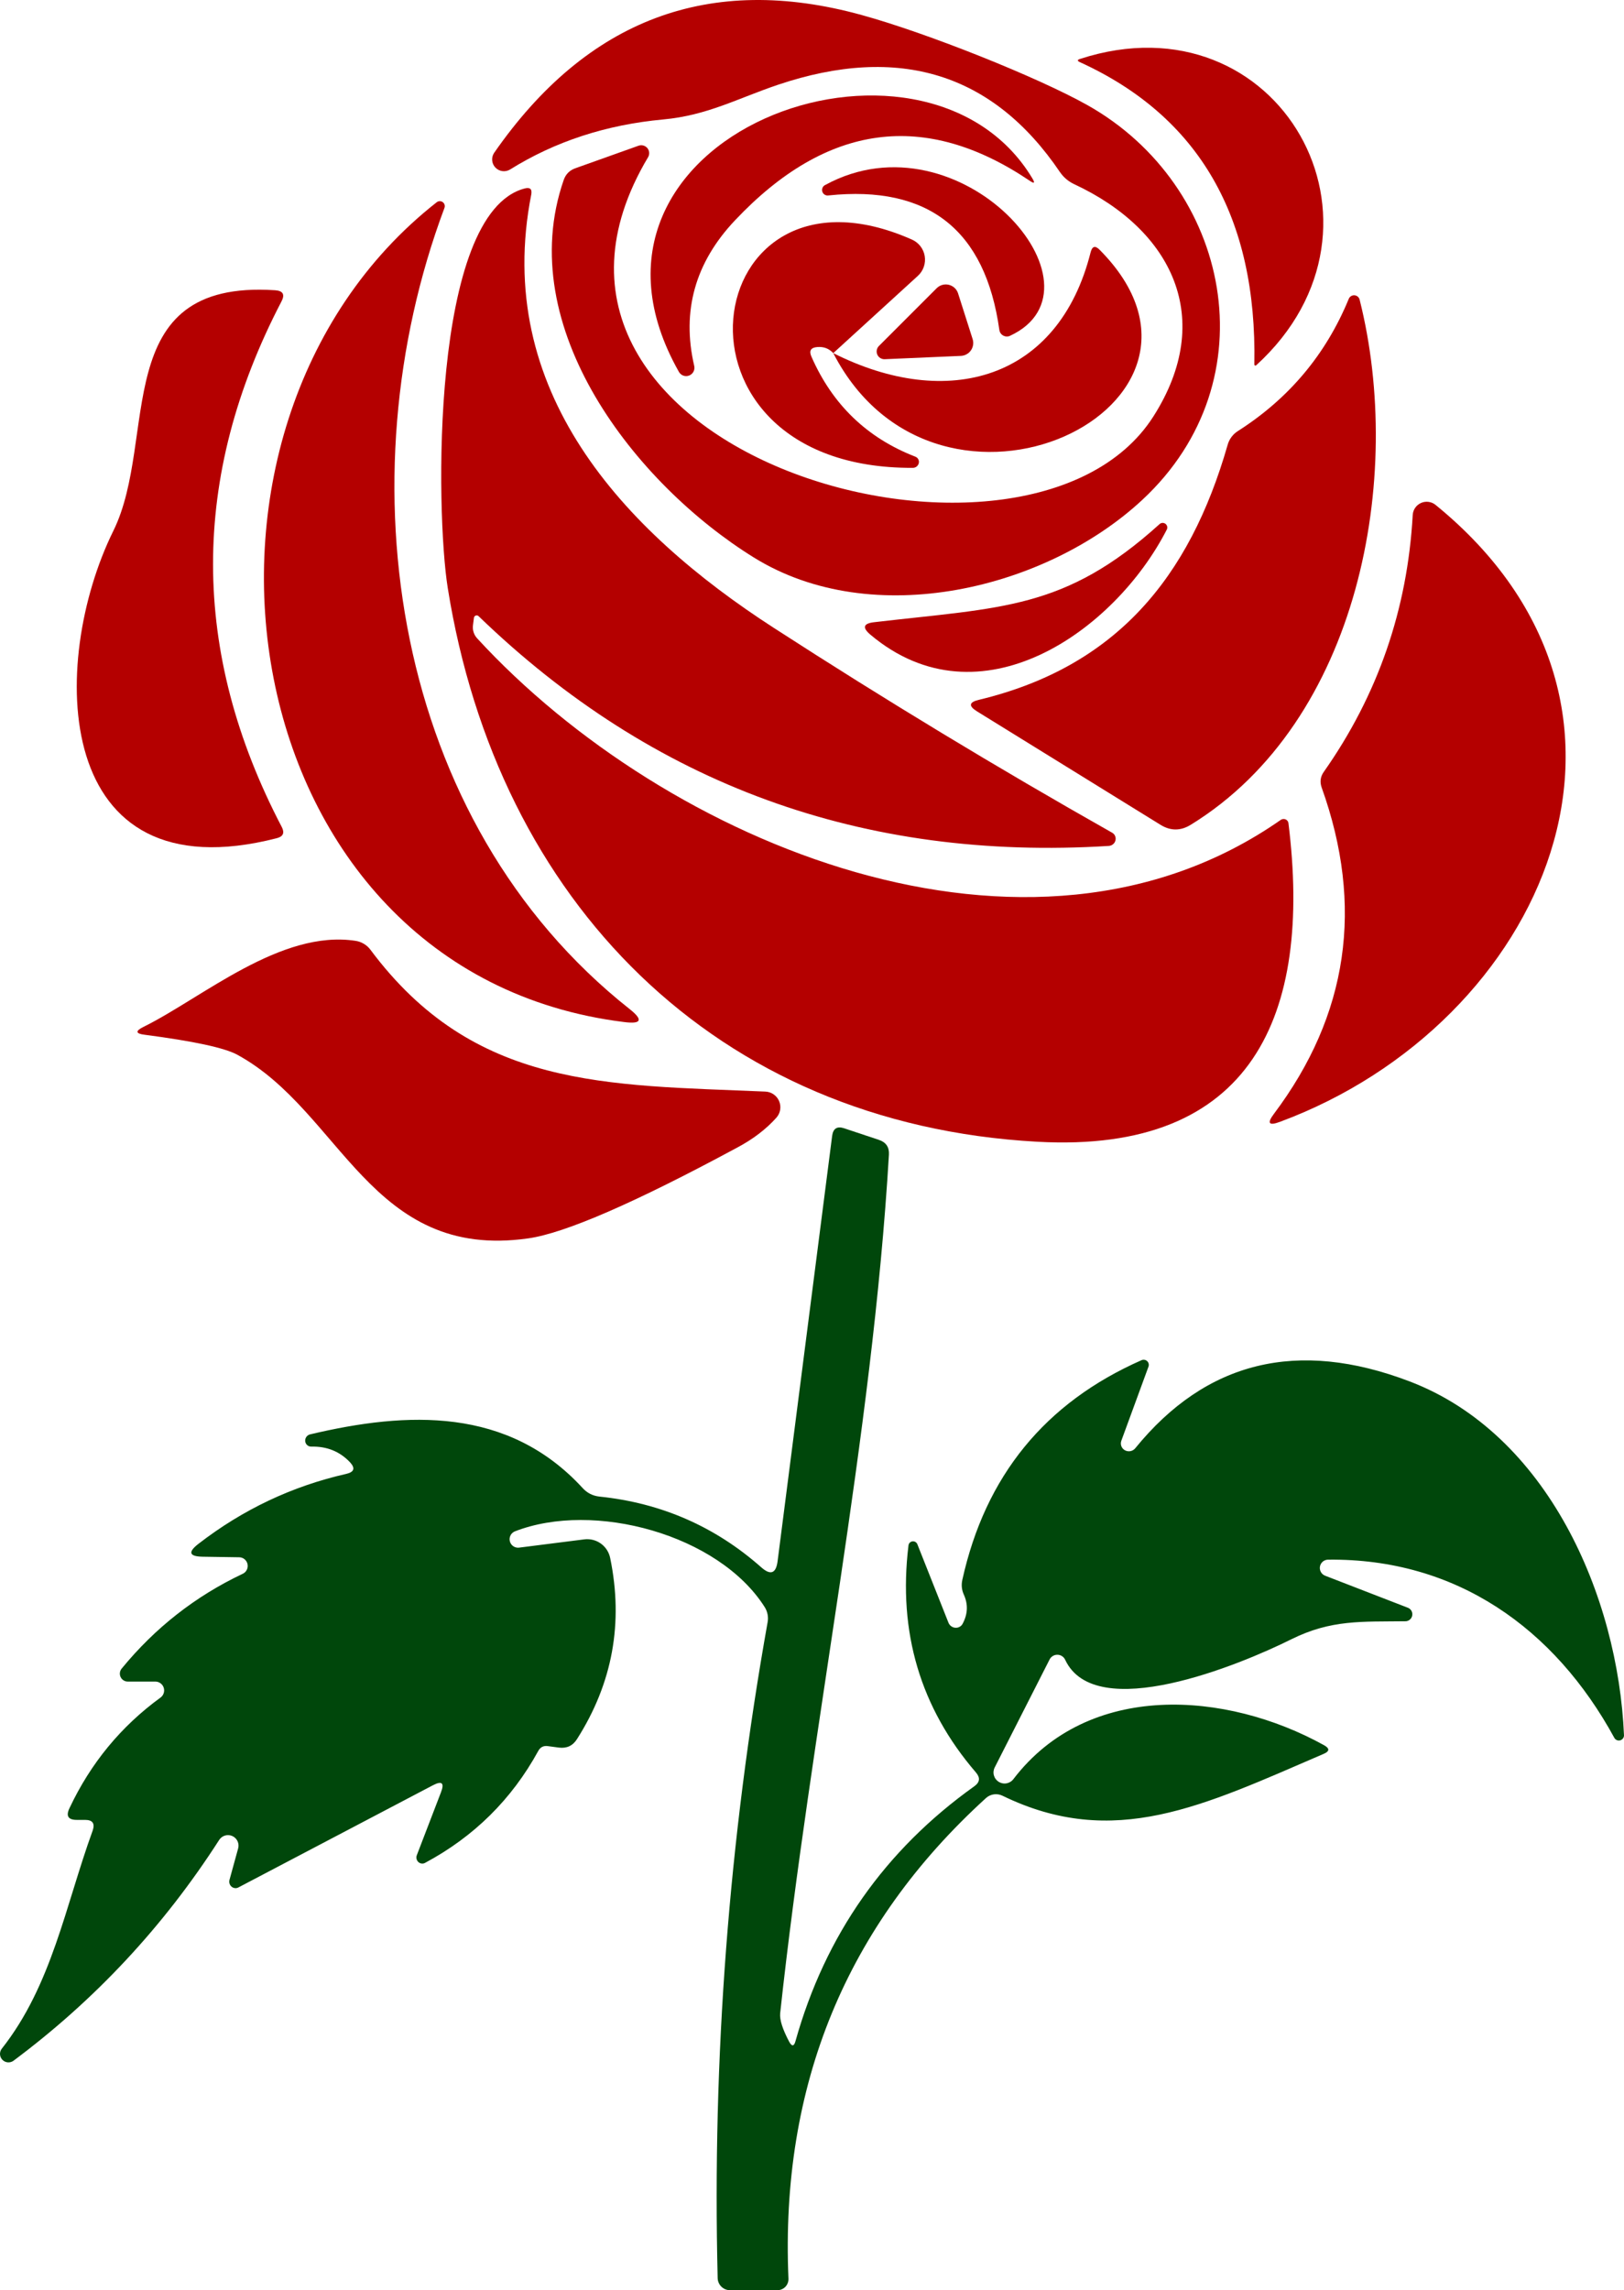 <?xml version="1.0" encoding="utf-8"?>
<svg viewBox="253.493 173.521 780.906 1100.858" xmlns="http://www.w3.org/2000/svg">
  <path d="M 808.066 373.758 C 838.121 326.684 817.199 284.043 770.035 262.059 C 767.258 260.754 764.984 258.836 763.211 256.293 C 731 208.719 685.785 194.711 627.57 214.273 C 608.156 220.832 593.617 228.988 572.43 230.941 C 544.945 233.48 520.359 241.52 498.672 255.055 C 498.121 255.375 497.531 255.598 496.906 255.719 C 496.281 255.84 495.652 255.859 495.02 255.77 C 494.391 255.68 493.789 255.488 493.223 255.199 C 492.656 254.906 492.152 254.531 491.711 254.07 C 491.27 253.609 490.918 253.09 490.652 252.512 C 490.387 251.93 490.227 251.324 490.164 250.688 C 490.105 250.055 490.148 249.426 490.301 248.809 C 490.453 248.188 490.699 247.609 491.047 247.074 C 535.785 182.652 594.738 160.551 667.906 180.762 C 699.469 189.449 752.66 210.727 776.328 224.023 C 845.035 262.59 864.805 356.117 802.836 413.742 C 756.738 456.648 673.227 477.039 615.957 441.488 C 559.309 406.383 499.91 331.027 524.559 260.02 C 525.504 257.301 527.336 255.438 530.055 254.434 L 560.637 243.527 C 561.004 243.406 561.379 243.34 561.766 243.332 C 562.148 243.324 562.527 243.375 562.898 243.48 C 563.27 243.59 563.613 243.746 563.938 243.961 C 564.258 244.172 564.543 244.426 564.789 244.723 C 565.031 245.02 565.227 245.348 565.371 245.707 C 565.52 246.062 565.609 246.434 565.641 246.816 C 565.676 247.199 565.648 247.582 565.566 247.957 C 565.484 248.332 565.352 248.691 565.16 249.023 C 480.406 390.957 747.961 467.906 808.066 373.758 Z M 808.066 373.758 " fill-opacity="1" fill-rule="nonzero" style="fill: rgb(180, 0, 0);"/>
  <path d="M 772.695 203.367 C 771.453 202.777 771.484 202.277 772.785 201.863 C 868.617 170.656 931.117 282.094 857.535 349.113 C 857.355 349.277 857.156 349.305 856.941 349.195 C 856.723 349.086 856.625 348.91 856.648 348.672 C 858.008 277.926 830.023 229.492 772.695 203.367 Z M 772.695 203.367 " fill-opacity="1" fill-rule="nonzero" style="fill: rgb(180, 0, 0);"/>
  <path d="M 748.582 260.371 C 698.227 226.449 651.035 232.773 607.004 279.344 C 587.738 299.676 581.176 323.051 587.324 349.469 C 587.426 349.934 587.441 350.402 587.375 350.875 C 587.309 351.348 587.164 351.793 586.938 352.211 C 586.711 352.633 586.422 353 586.062 353.312 C 585.707 353.629 585.305 353.871 584.859 354.043 C 584.418 354.215 583.957 354.305 583.48 354.309 C 583.004 354.316 582.539 354.238 582.09 354.082 C 581.641 353.922 581.234 353.688 580.867 353.383 C 580.504 353.078 580.203 352.719 579.965 352.305 C 515.516 238.477 697.605 172.52 749.824 259.133 C 751.301 261.555 750.887 261.969 748.582 260.371 Z M 748.582 260.371 " fill-opacity="1" fill-rule="nonzero" style="fill: rgb(180, 0, 0);"/>
  <path d="M 650.355 262.41 C 715.25 227.129 789.098 311.703 739.184 334.93 C 738.93 335.051 738.66 335.141 738.383 335.199 C 738.105 335.254 737.828 335.281 737.543 335.273 C 737.262 335.266 736.984 335.227 736.707 335.156 C 736.434 335.082 736.172 334.98 735.922 334.848 C 735.676 334.711 735.441 334.551 735.23 334.363 C 735.02 334.176 734.832 333.969 734.668 333.734 C 734.504 333.504 734.371 333.258 734.266 332.996 C 734.16 332.73 734.086 332.461 734.043 332.18 C 727.305 284.012 699.91 262.441 651.863 267.465 C 651.543 267.516 651.227 267.508 650.91 267.445 C 650.594 267.379 650.301 267.262 650.027 267.09 C 649.754 266.918 649.52 266.703 649.324 266.445 C 649.129 266.191 648.984 265.906 648.895 265.598 C 648.801 265.289 648.766 264.973 648.789 264.652 C 648.812 264.332 648.891 264.023 649.023 263.73 C 649.16 263.438 649.34 263.176 649.57 262.949 C 649.797 262.723 650.059 262.543 650.355 262.41 Z M 650.355 262.41 " fill-opacity="1" fill-rule="nonzero" style="fill: rgb(180, 0, 0);"/>
  <path d="M 481.383 470.48 L 480.941 473.938 C 480.773 475.086 480.859 476.219 481.199 477.336 C 481.543 478.453 482.105 479.449 482.891 480.32 C 573.758 579.168 748.402 652.129 869.328 567.641 C 869.496 567.523 869.68 567.426 869.875 567.355 C 870.07 567.281 870.273 567.234 870.48 567.211 C 870.688 567.191 870.891 567.195 871.098 567.227 C 871.301 567.254 871.496 567.312 871.684 567.391 C 871.871 567.473 872.047 567.574 872.207 567.699 C 872.363 567.828 872.504 567.969 872.625 568.133 C 872.742 568.293 872.84 568.469 872.91 568.656 C 872.984 568.844 873.031 569.039 873.051 569.238 C 884.484 661.348 855.941 728.102 752.305 722.34 C 597.34 713.828 492.82 606.648 468.793 456.117 C 463.031 420.301 460.371 275.797 505.852 264.098 C 508.391 263.445 509.426 264.422 508.953 267.02 C 490.516 360.727 552.305 428.102 625.887 475.531 C 678.902 509.812 733.008 542.555 788.211 573.758 C 788.535 573.93 788.82 574.152 789.07 574.418 C 789.324 574.684 789.523 574.984 789.672 575.316 C 789.824 575.652 789.914 576 789.949 576.367 C 789.984 576.73 789.957 577.094 789.871 577.457 C 789.789 577.816 789.648 578.156 789.453 578.473 C 789.258 578.789 789.016 579.07 788.73 579.312 C 788.445 579.555 788.129 579.746 787.781 579.887 C 787.434 580.031 787.074 580.113 786.703 580.141 C 668.5 587.531 567.465 550.711 483.598 469.68 C 483.418 469.516 483.203 469.406 482.961 469.355 C 482.719 469.309 482.484 469.324 482.25 469.41 C 482.016 469.492 481.824 469.633 481.668 469.824 C 481.512 470.016 481.418 470.234 481.383 470.48 Z M 481.383 470.48 " fill-opacity="1" fill-rule="nonzero" style="fill: rgb(180, 0, 0);"/>
  <path d="M 553.633 664.805 C 363.121 641.223 324.734 379.52 463.477 270.746 C 463.68 270.578 463.906 270.453 464.156 270.363 C 464.406 270.273 464.66 270.223 464.926 270.219 C 465.188 270.215 465.445 270.25 465.699 270.332 C 465.949 270.41 466.184 270.527 466.395 270.688 C 466.605 270.844 466.789 271.031 466.938 271.246 C 467.09 271.465 467.203 271.699 467.273 271.953 C 467.348 272.207 467.375 272.465 467.363 272.73 C 467.352 272.992 467.297 273.246 467.199 273.492 C 418.352 403.988 441.934 568.172 556.293 658.598 C 562.855 663.801 561.969 665.867 553.633 664.805 Z M 553.633 664.805 " fill-opacity="1" fill-rule="nonzero" style="fill: rgb(180, 0, 0);"/>
  <path d="M 654.168 343.262 C 652.156 341.074 649.617 340.102 646.543 340.336 C 643.352 340.574 642.406 342.141 643.707 345.035 C 653.812 368.027 670.418 384.012 693.527 392.996 C 693.84 393.102 694.125 393.258 694.379 393.465 C 694.633 393.672 694.84 393.914 695.004 394.199 C 695.164 394.48 695.273 394.781 695.328 395.105 C 695.379 395.43 695.375 395.754 695.309 396.078 C 695.246 396.406 695.129 396.711 694.953 396.996 C 694.781 397.285 694.566 397.535 694.305 397.746 C 694.043 397.961 693.754 398.121 693.438 398.234 C 693.121 398.348 692.797 398.406 692.465 398.406 C 565.957 399.023 588.828 243.086 691.934 288.652 C 692.336 288.828 692.723 289.027 693.102 289.25 C 693.48 289.473 693.84 289.715 694.188 289.984 C 694.535 290.254 694.863 290.543 695.176 290.852 C 695.484 291.16 695.777 291.488 696.047 291.832 C 696.316 292.176 696.562 292.539 696.789 292.914 C 697.016 293.289 697.215 293.68 697.391 294.078 C 697.57 294.48 697.719 294.891 697.848 295.312 C 697.973 295.73 698.07 296.156 698.145 296.59 C 698.215 297.023 698.262 297.457 698.277 297.895 C 698.297 298.332 698.289 298.77 698.25 299.207 C 698.215 299.645 698.152 300.078 698.062 300.508 C 697.973 300.934 697.855 301.355 697.711 301.77 C 697.57 302.184 697.402 302.59 697.207 302.984 C 697.016 303.375 696.797 303.758 696.559 304.121 C 696.316 304.488 696.055 304.84 695.77 305.172 C 695.484 305.508 695.18 305.82 694.859 306.117 Z M 654.168 343.262 " fill-opacity="1" fill-rule="nonzero" style="fill: rgb(180, 0, 0);"/>
  <path d="M 654.168 343.262 C 709.043 370.922 762.5 356.207 777.926 294.77 C 778.695 291.816 780.141 291.43 782.27 293.617 C 856.559 368.441 704.965 441.578 654.168 343.262 Z M 654.168 343.262 " fill-opacity="1" fill-rule="nonzero" style="fill: rgb(180, 0, 0);"/>
  <path d="M 703.902 312.059 C 704.086 311.871 704.285 311.695 704.496 311.535 C 704.703 311.375 704.922 311.227 705.152 311.094 C 705.379 310.961 705.617 310.844 705.859 310.738 C 706.102 310.637 706.352 310.547 706.605 310.477 C 706.859 310.406 707.117 310.352 707.379 310.312 C 707.641 310.273 707.902 310.254 708.168 310.246 C 708.434 310.242 708.695 310.254 708.957 310.285 C 709.219 310.312 709.48 310.359 709.738 310.422 C 709.992 310.48 710.246 310.559 710.492 310.656 C 710.738 310.75 710.98 310.859 711.211 310.984 C 711.445 311.109 711.668 311.246 711.883 311.398 C 712.098 311.555 712.305 311.719 712.496 311.898 C 712.691 312.078 712.875 312.27 713.043 312.473 C 713.211 312.676 713.367 312.887 713.512 313.109 C 713.652 313.332 713.781 313.566 713.895 313.805 C 714.004 314.043 714.102 314.289 714.184 314.539 L 721.188 336.523 C 721.332 336.98 721.422 337.445 721.457 337.922 C 721.492 338.398 721.477 338.871 721.402 339.34 C 721.328 339.812 721.203 340.27 721.023 340.711 C 720.848 341.156 720.621 341.57 720.344 341.961 C 720.07 342.352 719.758 342.707 719.398 343.023 C 719.043 343.34 718.656 343.613 718.238 343.84 C 717.816 344.07 717.379 344.246 716.918 344.375 C 716.461 344.5 715.992 344.574 715.516 344.594 L 678.902 346.188 C 678.531 346.203 678.164 346.164 677.809 346.066 C 677.449 345.973 677.109 345.828 676.797 345.633 C 676.48 345.438 676.199 345.203 675.957 344.922 C 675.711 344.645 675.512 344.336 675.359 343.996 C 675.207 343.66 675.109 343.305 675.062 342.938 C 675.016 342.57 675.023 342.203 675.086 341.84 C 675.148 341.473 675.262 341.125 675.43 340.793 C 675.598 340.461 675.809 340.16 676.062 339.895 Z M 703.902 312.059 " fill-opacity="1" fill-rule="nonzero" style="fill: rgb(180, 0, 0);"/>
  <path d="M 386.613 576.418 C 278.281 604.254 276.773 492.02 307.98 428.723 C 329.875 384.398 305.141 307.711 385.727 313.031 C 389.57 313.27 390.602 315.07 388.828 318.441 C 344.918 402.719 344.977 486.938 389.008 571.098 C 390.426 573.879 389.629 575.648 386.613 576.418 Z M 386.613 576.418 " fill-opacity="1" fill-rule="nonzero" style="fill: rgb(180, 0, 0);"/>
  <path d="M 724.113 509.93 C 789.98 494.148 825.441 451.328 843.793 387.41 C 844.164 386.043 844.77 384.785 845.609 383.641 C 846.453 382.492 847.473 381.535 848.672 380.762 C 873.258 365.102 891.047 343.914 902.039 317.199 C 902.145 316.926 902.293 316.676 902.477 316.453 C 902.664 316.227 902.879 316.035 903.125 315.879 C 903.375 315.723 903.637 315.609 903.922 315.535 C 904.207 315.465 904.492 315.438 904.785 315.457 C 905.074 315.477 905.355 315.543 905.629 315.652 C 905.898 315.762 906.145 315.91 906.371 316.098 C 906.594 316.285 906.781 316.504 906.938 316.754 C 907.09 317.004 907.199 317.27 907.27 317.555 C 928.723 402.66 907.27 520.125 825.977 570.035 C 821.129 572.992 816.281 572.961 811.438 569.945 L 723.227 515.426 C 719.148 512.883 719.445 511.051 724.113 509.93 Z M 724.113 509.93 " fill-opacity="1" fill-rule="nonzero" style="fill: rgb(180, 0, 0);"/>
  <path d="M 943.793 416.223 C 1063.477 513.652 996.363 665.516 868.973 712.766 C 863.594 714.777 862.617 713.504 866.047 708.953 C 901.801 661.379 909.457 609.07 889.008 552.039 C 888.062 549.32 888.418 546.809 890.07 544.504 C 916.016 507.625 930.262 466.488 932.801 421.098 C 932.832 420.477 932.949 419.871 933.148 419.281 C 933.348 418.691 933.625 418.137 933.977 417.625 C 934.328 417.113 934.746 416.656 935.227 416.258 C 935.703 415.859 936.23 415.535 936.797 415.281 C 937.367 415.027 937.961 414.859 938.578 414.77 C 939.195 414.684 939.812 414.68 940.43 414.762 C 941.047 414.848 941.641 415.012 942.215 415.262 C 942.785 415.508 943.312 415.828 943.793 416.223 Z M 943.793 416.223 " fill-opacity="1" fill-rule="nonzero" style="fill: rgb(180, 0, 0);"/>
  <path d="M 673.848 472.605 C 735.195 465.426 765.516 466.668 811.082 425.441 C 811.273 425.27 811.492 425.133 811.73 425.035 C 811.973 424.938 812.223 424.883 812.48 424.871 C 812.738 424.859 812.992 424.895 813.242 424.973 C 813.488 425.051 813.715 425.172 813.922 425.328 C 814.129 425.488 814.301 425.676 814.438 425.895 C 814.578 426.113 814.676 426.352 814.734 426.605 C 814.789 426.855 814.801 427.113 814.77 427.371 C 814.734 427.629 814.656 427.871 814.539 428.102 C 789.449 477.039 724.559 522.785 672.074 478.637 C 667.996 475.207 668.586 473.199 673.848 472.605 Z M 673.848 472.605 " fill-opacity="1" fill-rule="nonzero" style="fill: rgb(180, 0, 0);"/>
  <path d="M 621.543 698.227 C 622.25 698.258 622.941 698.391 623.613 698.617 C 624.289 698.844 624.914 699.16 625.496 699.566 C 626.082 699.969 626.598 700.449 627.043 701 C 627.492 701.551 627.855 702.152 628.133 702.805 C 628.41 703.457 628.594 704.137 628.68 704.84 C 628.766 705.547 628.754 706.25 628.641 706.949 C 628.527 707.648 628.32 708.32 628.02 708.965 C 627.715 709.605 627.328 710.195 626.863 710.727 C 621.957 716.223 615.75 720.98 608.246 725 C 558.719 751.715 525.117 766.312 507.445 768.793 C 431.648 779.609 417.641 707.711 367.555 680.496 C 361.465 677.188 346.66 673.996 323.137 670.922 C 318.648 670.391 318.441 669.121 322.52 667.109 C 350.711 653.191 388.562 620.125 424.645 625.797 C 426.012 626.023 427.293 626.496 428.488 627.219 C 429.684 627.938 430.707 628.852 431.559 629.965 C 481.473 696.984 544.945 694.945 621.543 698.227 Z M 621.543 698.227 " fill-opacity="1" fill-rule="nonzero" style="fill: rgb(180, 0, 0);"/>
  <path d="M 892.109 923.227 C 891.645 923.23 891.195 923.309 890.758 923.469 C 890.32 923.629 889.922 923.855 889.566 924.156 C 889.207 924.453 888.914 924.805 888.68 925.207 C 888.445 925.609 888.285 926.039 888.199 926.496 C 888.117 926.953 888.113 927.41 888.188 927.871 C 888.266 928.328 888.418 928.762 888.645 929.168 C 888.871 929.574 889.16 929.93 889.512 930.234 C 889.863 930.535 890.258 930.773 890.691 930.941 L 930.32 946.277 C 930.707 946.406 931.059 946.598 931.375 946.855 C 931.691 947.109 931.953 947.414 932.16 947.766 C 932.367 948.117 932.504 948.496 932.574 948.895 C 932.645 949.297 932.641 949.699 932.562 950.098 C 932.488 950.5 932.344 950.875 932.133 951.223 C 931.922 951.57 931.656 951.871 931.336 952.121 C 931.016 952.375 930.66 952.562 930.27 952.684 C 929.883 952.809 929.484 952.859 929.078 952.836 C 908.422 953.102 893.617 951.949 874.379 961.523 C 849.469 973.938 780.23 1002.395 765.691 971.367 C 765.355 970.633 764.852 970.047 764.176 969.605 C 763.5 969.168 762.758 968.941 761.953 968.934 C 761.145 968.922 760.398 969.129 759.715 969.555 C 759.027 969.977 758.508 970.551 758.156 971.277 L 731.828 1023.051 C 731.672 1023.344 731.551 1023.648 731.453 1023.965 C 731.359 1024.281 731.293 1024.602 731.258 1024.93 C 731.219 1025.258 731.215 1025.586 731.242 1025.918 C 731.266 1026.246 731.32 1026.57 731.406 1026.891 C 731.492 1027.207 731.609 1027.516 731.75 1027.812 C 731.895 1028.113 732.062 1028.395 732.262 1028.66 C 732.457 1028.926 732.676 1029.172 732.918 1029.398 C 733.156 1029.621 733.418 1029.824 733.695 1030 C 733.977 1030.176 734.27 1030.324 734.574 1030.449 C 734.883 1030.57 735.199 1030.664 735.523 1030.727 C 735.848 1030.789 736.172 1030.824 736.504 1030.824 C 736.836 1030.828 737.16 1030.801 737.488 1030.742 C 737.812 1030.684 738.129 1030.594 738.438 1030.477 C 738.746 1030.359 739.043 1030.215 739.324 1030.043 C 739.605 1029.871 739.867 1029.672 740.113 1029.449 C 740.359 1029.23 740.582 1028.988 740.781 1028.723 C 776.949 981.383 843.262 986.438 890.16 1012.41 C 892.938 1013.949 892.879 1015.336 889.98 1016.578 C 831.914 1041.578 789.184 1062.766 735.551 1036.703 C 734.91 1036.391 734.238 1036.176 733.535 1036.062 C 732.832 1035.949 732.129 1035.938 731.426 1036.035 C 730.727 1036.129 730.051 1036.324 729.41 1036.617 C 728.77 1036.914 728.184 1037.297 727.66 1037.766 C 660.344 1098.996 628.664 1176.004 632.625 1268.793 C 632.641 1269.156 632.625 1269.512 632.57 1269.871 C 632.516 1270.227 632.422 1270.574 632.297 1270.91 C 632.172 1271.25 632.016 1271.57 631.824 1271.879 C 631.633 1272.184 631.414 1272.469 631.164 1272.73 C 630.914 1272.988 630.641 1273.223 630.348 1273.43 C 630.051 1273.637 629.734 1273.809 629.402 1273.949 C 629.074 1274.094 628.73 1274.199 628.375 1274.273 C 628.023 1274.344 627.664 1274.379 627.305 1274.379 L 604.52 1274.379 C 604.137 1274.379 603.754 1274.344 603.375 1274.27 C 602.996 1274.191 602.625 1274.082 602.27 1273.938 C 601.91 1273.789 601.57 1273.609 601.25 1273.398 C 600.926 1273.184 600.629 1272.941 600.352 1272.672 C 600.078 1272.398 599.832 1272.105 599.613 1271.785 C 599.395 1271.465 599.211 1271.129 599.059 1270.773 C 598.906 1270.418 598.789 1270.051 598.711 1269.676 C 598.629 1269.297 598.586 1268.914 598.582 1268.527 C 595.98 1162.676 603.988 1057.594 622.605 953.281 C 622.836 952.023 622.824 950.766 622.582 949.512 C 622.336 948.258 621.871 947.09 621.188 946.012 C 599.113 911.172 539.008 894.77 500.977 909.664 C 500.535 909.855 500.141 910.121 499.793 910.453 C 499.441 910.785 499.164 911.168 498.949 911.602 C 498.738 912.035 498.605 912.488 498.555 912.969 C 498.504 913.445 498.539 913.922 498.656 914.387 C 498.773 914.855 498.965 915.289 499.234 915.688 C 499.504 916.086 499.836 916.426 500.227 916.707 C 500.617 916.988 501.047 917.195 501.508 917.324 C 501.973 917.457 502.445 917.5 502.926 917.465 L 534.398 913.477 C 535.098 913.383 535.801 913.359 536.508 913.398 C 537.215 913.441 537.91 913.547 538.598 913.719 C 539.281 913.891 539.945 914.125 540.59 914.422 C 541.23 914.719 541.84 915.074 542.414 915.484 C 542.988 915.898 543.52 916.359 544.008 916.871 C 544.496 917.383 544.934 917.938 545.316 918.531 C 545.699 919.125 546.023 919.75 546.289 920.406 C 546.555 921.062 546.758 921.734 546.898 922.43 C 553.34 953.637 548.02 982.652 530.941 1009.484 C 528.93 1012.676 526.035 1014.035 522.25 1013.562 L 516.934 1012.855 C 514.863 1012.559 513.328 1013.328 512.324 1015.16 C 499.559 1038.445 481.414 1056.383 457.891 1068.973 C 457.367 1069.258 456.812 1069.363 456.227 1069.293 C 455.637 1069.219 455.121 1068.98 454.676 1068.578 C 454.234 1068.172 453.941 1067.672 453.797 1067.082 C 453.656 1066.488 453.691 1065.906 453.902 1065.336 L 465.516 1035.105 C 467.289 1030.555 466.016 1029.402 461.703 1031.648 L 368.172 1080.762 C 367.645 1081.051 367.082 1081.168 366.484 1081.109 C 365.887 1081.051 365.352 1080.832 364.883 1080.445 C 364.41 1080.062 364.078 1079.578 363.887 1078.988 C 363.695 1078.402 363.676 1077.812 363.828 1077.215 L 367.996 1062.059 C 368.16 1061.473 368.219 1060.879 368.168 1060.273 C 368.121 1059.668 367.969 1059.09 367.711 1058.543 C 367.453 1057.992 367.109 1057.504 366.676 1057.078 C 366.242 1056.652 365.75 1056.316 365.195 1056.07 C 364.641 1055.824 364.059 1055.68 363.453 1055.641 C 362.848 1055.602 362.254 1055.672 361.676 1055.848 C 361.094 1056.02 360.562 1056.293 360.078 1056.66 C 359.594 1057.027 359.191 1057.465 358.867 1057.98 C 332.211 1099.469 299.203 1134.871 259.84 1164.184 C 259.445 1164.449 259.012 1164.641 258.551 1164.754 C 258.086 1164.871 257.617 1164.902 257.141 1164.852 C 256.668 1164.801 256.215 1164.672 255.785 1164.461 C 255.355 1164.254 254.977 1163.977 254.641 1163.633 C 254.309 1163.293 254.047 1162.902 253.852 1162.465 C 253.656 1162.031 253.539 1161.574 253.504 1161.098 C 253.469 1160.621 253.516 1160.152 253.645 1159.695 C 253.773 1159.234 253.977 1158.809 254.254 1158.422 C 278.457 1127.836 284.93 1089.539 298.051 1053.457 C 299.23 1050.031 298.02 1048.316 294.414 1048.316 L 290.426 1048.316 C 286.289 1048.316 285.105 1046.453 286.879 1042.73 C 297.047 1021.098 311.672 1003.34 330.762 989.449 C 331.109 989.184 331.41 988.867 331.66 988.508 C 331.91 988.145 332.102 987.758 332.23 987.336 C 332.359 986.918 332.422 986.488 332.418 986.047 C 332.418 985.609 332.348 985.18 332.211 984.762 C 332.074 984.344 331.879 983.957 331.625 983.602 C 331.367 983.242 331.062 982.934 330.711 982.672 C 330.359 982.406 329.977 982.203 329.562 982.059 C 329.145 981.918 328.719 981.84 328.281 981.828 L 314.98 981.828 C 314.242 981.836 313.559 981.645 312.934 981.258 C 312.305 980.871 311.828 980.344 311.504 979.68 C 311.184 979.016 311.062 978.316 311.148 977.582 C 311.23 976.848 311.504 976.195 311.969 975.621 C 328.043 956 347.43 940.809 370.125 930.055 C 370.566 929.859 370.961 929.598 371.312 929.266 C 371.66 928.934 371.945 928.551 372.16 928.121 C 372.379 927.691 372.52 927.238 372.578 926.758 C 372.637 926.281 372.617 925.809 372.512 925.336 C 372.406 924.867 372.227 924.426 371.969 924.02 C 371.711 923.609 371.395 923.258 371.016 922.961 C 370.637 922.664 370.219 922.438 369.762 922.285 C 369.301 922.133 368.832 922.062 368.352 922.074 L 350.977 921.809 C 344.414 921.691 343.734 919.621 348.938 915.602 C 370.273 899.113 393.941 887.914 419.945 882.004 C 423.848 881.117 424.438 879.227 421.719 876.328 C 416.812 871.188 410.637 868.707 403.191 868.883 C 402.832 868.895 402.48 868.84 402.145 868.719 C 401.805 868.598 401.5 868.422 401.23 868.191 C 400.961 867.957 400.742 867.68 400.574 867.363 C 400.406 867.047 400.301 866.707 400.258 866.348 C 400.215 865.988 400.234 865.633 400.32 865.277 C 400.406 864.918 400.555 864.59 400.758 864.285 C 400.965 863.977 401.215 863.719 401.512 863.504 C 401.809 863.285 402.133 863.129 402.48 863.031 C 449.559 851.863 497.785 849.824 533.598 888.742 C 535.785 891.164 538.504 892.555 541.754 892.906 C 571.484 895.98 597.43 907.328 619.594 926.949 C 624.023 930.852 626.625 929.875 627.395 924.023 L 653.633 719.504 C 654.109 715.957 656.027 714.746 659.398 715.867 L 676.152 721.453 C 679.52 722.578 681.117 724.91 680.941 728.457 C 672.871 865.16 643.441 1004.344 628.637 1141.312 C 628.34 1144.387 629.789 1148.938 632.98 1154.965 C 634.277 1157.328 635.285 1157.238 635.992 1154.699 C 650.297 1103.695 678.988 1062.824 722.074 1032.094 C 724.676 1030.199 724.91 1028.016 722.785 1025.531 C 696.07 994.504 685.254 958.125 690.336 916.402 C 690.363 916.156 690.426 915.918 690.527 915.695 C 690.633 915.473 690.77 915.27 690.941 915.09 C 691.109 914.91 691.305 914.766 691.527 914.652 C 691.746 914.539 691.977 914.465 692.223 914.43 C 692.465 914.395 692.711 914.398 692.953 914.445 C 693.195 914.492 693.426 914.574 693.641 914.695 C 693.855 914.82 694.043 914.973 694.207 915.16 C 694.371 915.344 694.5 915.551 694.594 915.781 L 709.574 953.547 C 709.855 954.234 710.293 954.793 710.895 955.23 C 711.496 955.664 712.164 955.906 712.898 955.953 C 713.629 956.004 714.312 955.848 714.949 955.492 C 715.582 955.137 716.066 954.637 716.402 953.988 C 718.883 949.32 719.059 944.652 716.934 939.98 C 715.93 937.738 715.691 935.402 716.223 932.98 C 727.277 882.98 756.027 847.754 802.48 827.305 C 802.934 827.121 803.395 827.078 803.875 827.168 C 804.352 827.258 804.766 827.469 805.117 827.805 C 805.473 828.137 805.707 828.539 805.824 829.012 C 805.941 829.484 805.918 829.949 805.762 830.406 L 792.73 865.957 C 792.562 866.383 792.473 866.824 792.461 867.281 C 792.453 867.734 792.523 868.176 792.676 868.605 C 792.828 869.035 793.055 869.422 793.348 869.773 C 793.645 870.121 793.992 870.406 794.395 870.633 C 794.797 870.855 795.227 871.004 795.684 871.078 C 796.141 871.152 796.598 871.145 797.055 871.059 C 797.512 870.973 797.941 870.809 798.34 870.57 C 798.738 870.336 799.086 870.039 799.379 869.68 C 833.48 827.777 877.422 817.051 931.207 837.5 C 997.695 862.766 1031.559 940.781 1034.398 1007.711 C 1034.395 1007.984 1034.348 1008.246 1034.258 1008.5 C 1034.168 1008.754 1034.039 1008.988 1033.875 1009.199 C 1033.707 1009.414 1033.512 1009.594 1033.289 1009.742 C 1033.062 1009.895 1032.82 1010.004 1032.559 1010.074 C 1032.301 1010.145 1032.035 1010.168 1031.766 1010.152 C 1031.496 1010.137 1031.238 1010.078 1030.988 1009.977 C 1030.734 1009.875 1030.508 1009.738 1030.305 1009.562 C 1030.098 1009.387 1029.926 1009.184 1029.789 1008.953 C 1000.977 956.117 953.633 922.52 892.109 923.227 Z M 892.109 923.227 " fill-opacity="1" fill-rule="nonzero" style="fill: rgb(0, 71, 11);"/>
</svg>